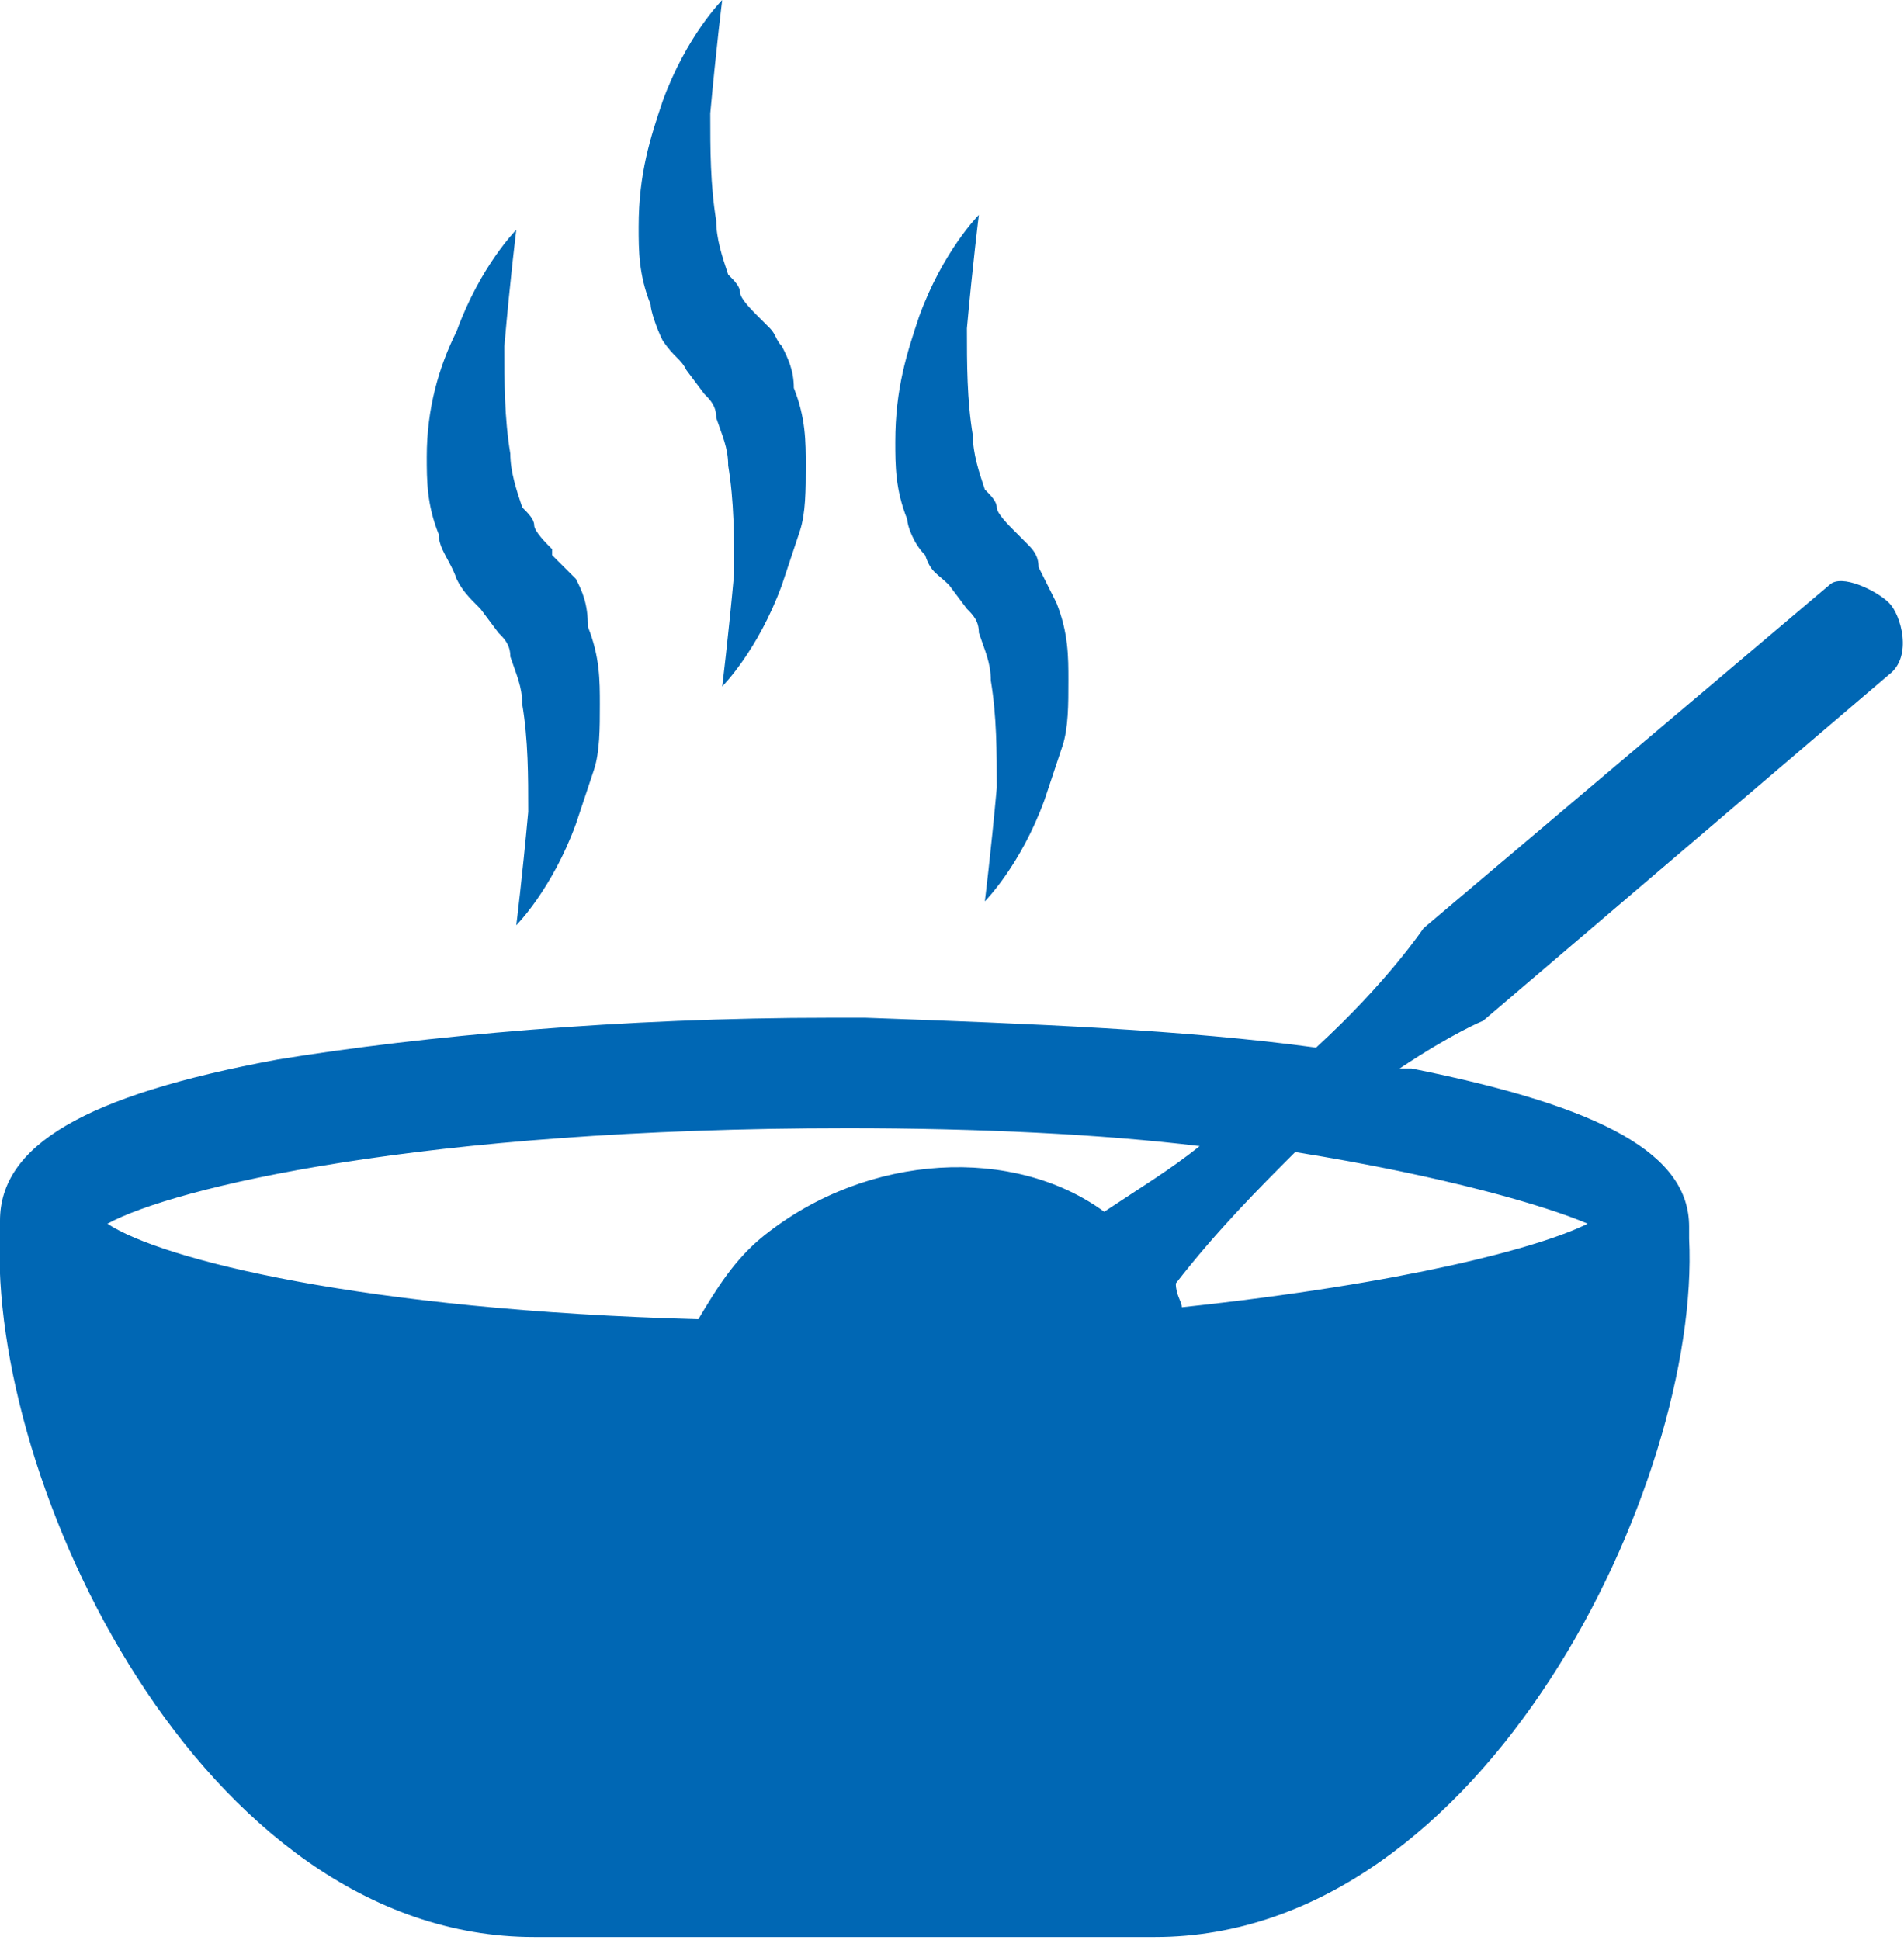 <?xml version="1.0" encoding="utf-8"?>
<!-- Generator: Adobe Illustrator 17.1.0, SVG Export Plug-In . SVG Version: 6.00 Build 0)  -->
<!DOCTYPE svg PUBLIC "-//W3C//DTD SVG 1.1//EN" "http://www.w3.org/Graphics/SVG/1.1/DTD/svg11.dtd">
<svg version="1.1" id="Capa_1" xmlns="http://www.w3.org/2000/svg" xmlns:xlink="http://www.w3.org/1999/xlink" x="0px" y="0px"
	 viewBox="95.5 92.5 63.8 65" enable-background="new 95.5 92.5 63.8 65" xml:space="preserve">
<g id="Layer_2">
</g>
<g id="Layer_x5F_1_x5F_1">
	<g>
		<path fill="#0067B4" d="M158.8,112.7c-0.4-0.4-1.6-1-2-0.6l0,0l0,0l-13.6,11.5c0,0-1.2,1.8-3.6,4c-4.4-0.6-9.5-0.8-15.1-1l0,0
			c-0.2,0-0.4,0-0.6,0c-0.2,0-0.4,0-0.6,0l0,0c-6.9,0-13.6,0.6-18.5,1.4c-6.5,1.2-9.3,2.9-9.3,5.4c0,0.2,0,0.4,0,0.4
			c-0.4,8.3,6.7,23.6,17.9,23.6c4,0,7.3,0,9.9,0c0.4,0,0.6,0,1,0c2.8,0,6.1,0,9.9,0c11.1,0,18.3-15.3,17.9-23.4c0-0.2,0-0.4,0-0.4
			c0-2.4-2.8-4-9.3-5.3c-0.2,0-0.2,0-0.4,0c1.8-1.2,2.8-1.6,2.8-1.6l13.6-11.6l0,0l0,0C159.6,114.5,159.2,113.1,158.8,112.7z
			 M99.1,133.5c2.2-1.2,10.5-3.2,24.8-3.2c4.4,0,8.5,0.2,11.8,0.6c-1,0.8-2,1.4-3.2,2.2l0,0c-3-2.2-7.9-2-11.4,0.8
			c-1,0.8-1.6,1.8-2.2,2.8C107.7,136.4,100.9,134.7,99.1,133.5z M148.7,133.5c-1.6,0.8-6.1,2-13.6,2.8c0-0.2-0.2-0.4-0.2-0.8
			c1.4-1.8,2.8-3.2,4-4.4C143.9,131.9,147.3,132.9,148.7,133.5z"/>
		<path fill="#0067B4" d="M110.8,111.9c0.2,0.4,0.4,0.6,0.8,1l0.6,0.8c0.2,0.2,0.4,0.4,0.4,0.8c0.2,0.6,0.4,1,0.4,1.6
			c0.2,1.2,0.2,2.4,0.2,3.6c-0.2,2.2-0.4,3.8-0.4,3.8s1.2-1.2,2-3.4c0.2-0.6,0.4-1.2,0.6-1.8c0.2-0.6,0.2-1.4,0.2-2.2
			c0-0.8,0-1.6-0.4-2.6c0-0.8-0.2-1.2-0.4-1.6c-0.2-0.2-0.4-0.4-0.6-0.6l-0.2-0.2v-0.2l0,0l0,0l0,0l0,0c-0.2-0.2-0.6-0.6-0.6-0.8
			c0-0.2-0.2-0.4-0.4-0.6c-0.2-0.6-0.4-1.2-0.4-1.8c-0.2-1.2-0.2-2.4-0.2-3.6c0.2-2.3,0.4-3.9,0.4-3.9s-1.2,1.2-2,3.4
			c-0.6,1.2-1,2.6-1,4.2c0,0.8,0,1.6,0.4,2.6C110.2,110.9,110.6,111.3,110.8,111.9z"/>
		<path fill="#0067B4" d="M117.7,103.9c0.4,0.6,0.6,0.6,0.8,1l0.6,0.8c0.2,0.2,0.4,0.4,0.4,0.8c0.2,0.6,0.4,1,0.4,1.6
			c0.2,1.2,0.2,2.4,0.2,3.6c-0.2,2.2-0.4,3.8-0.4,3.8s1.2-1.2,2-3.4c0.2-0.6,0.4-1.2,0.6-1.8c0.2-0.6,0.2-1.4,0.2-2.2
			c0-0.8,0-1.6-0.4-2.6c0-0.6-0.2-1-0.4-1.4c-0.2-0.2-0.2-0.4-0.4-0.6l-0.2-0.2l-0.2-0.2l0,0l0,0l0,0c-0.2-0.2-0.6-0.6-0.6-0.8
			c0-0.2-0.2-0.4-0.4-0.6c-0.2-0.6-0.4-1.2-0.4-1.8c-0.2-1.2-0.2-2.4-0.2-3.6c0.2-2.2,0.4-3.8,0.4-3.8s-1.2,1.2-2,3.4
			c-0.4,1.2-0.8,2.4-0.8,4.2c0,0.8,0,1.6,0.4,2.6C117.3,102.9,117.5,103.5,117.7,103.9z"/>
		<path d="M121,103.1L121,103.1L121,103.1z"/>
		<path fill="#0067B4" d="M126.5,111.1c0.2,0.6,0.4,0.6,0.8,1l0.6,0.8c0.2,0.2,0.4,0.4,0.4,0.8c0.2,0.6,0.4,1,0.4,1.6
			c0.2,1.2,0.2,2.4,0.2,3.6c-0.2,2.2-0.4,3.8-0.4,3.8s1.2-1.2,2-3.4c0.2-0.6,0.4-1.2,0.6-1.8c0.2-0.6,0.2-1.4,0.2-2.2
			c0-0.8,0-1.6-0.4-2.6c-0.2-0.4-0.4-0.8-0.6-1.2c0-0.4-0.2-0.6-0.4-0.8l-0.2-0.2l-0.2-0.2l0,0l0,0l0,0l0,0
			c-0.2-0.2-0.6-0.6-0.6-0.8c0-0.2-0.2-0.4-0.4-0.6c-0.2-0.6-0.4-1.2-0.4-1.8c-0.2-1.2-0.2-2.4-0.2-3.6c0.2-2.2,0.4-3.8,0.4-3.8
			s-1.2,1.2-2,3.4c-0.4,1.2-0.8,2.4-0.8,4.2c0,0.8,0,1.6,0.4,2.6C125.9,110.1,126.1,110.7,126.5,111.1z"/>
	</g>
</g>
</svg>
